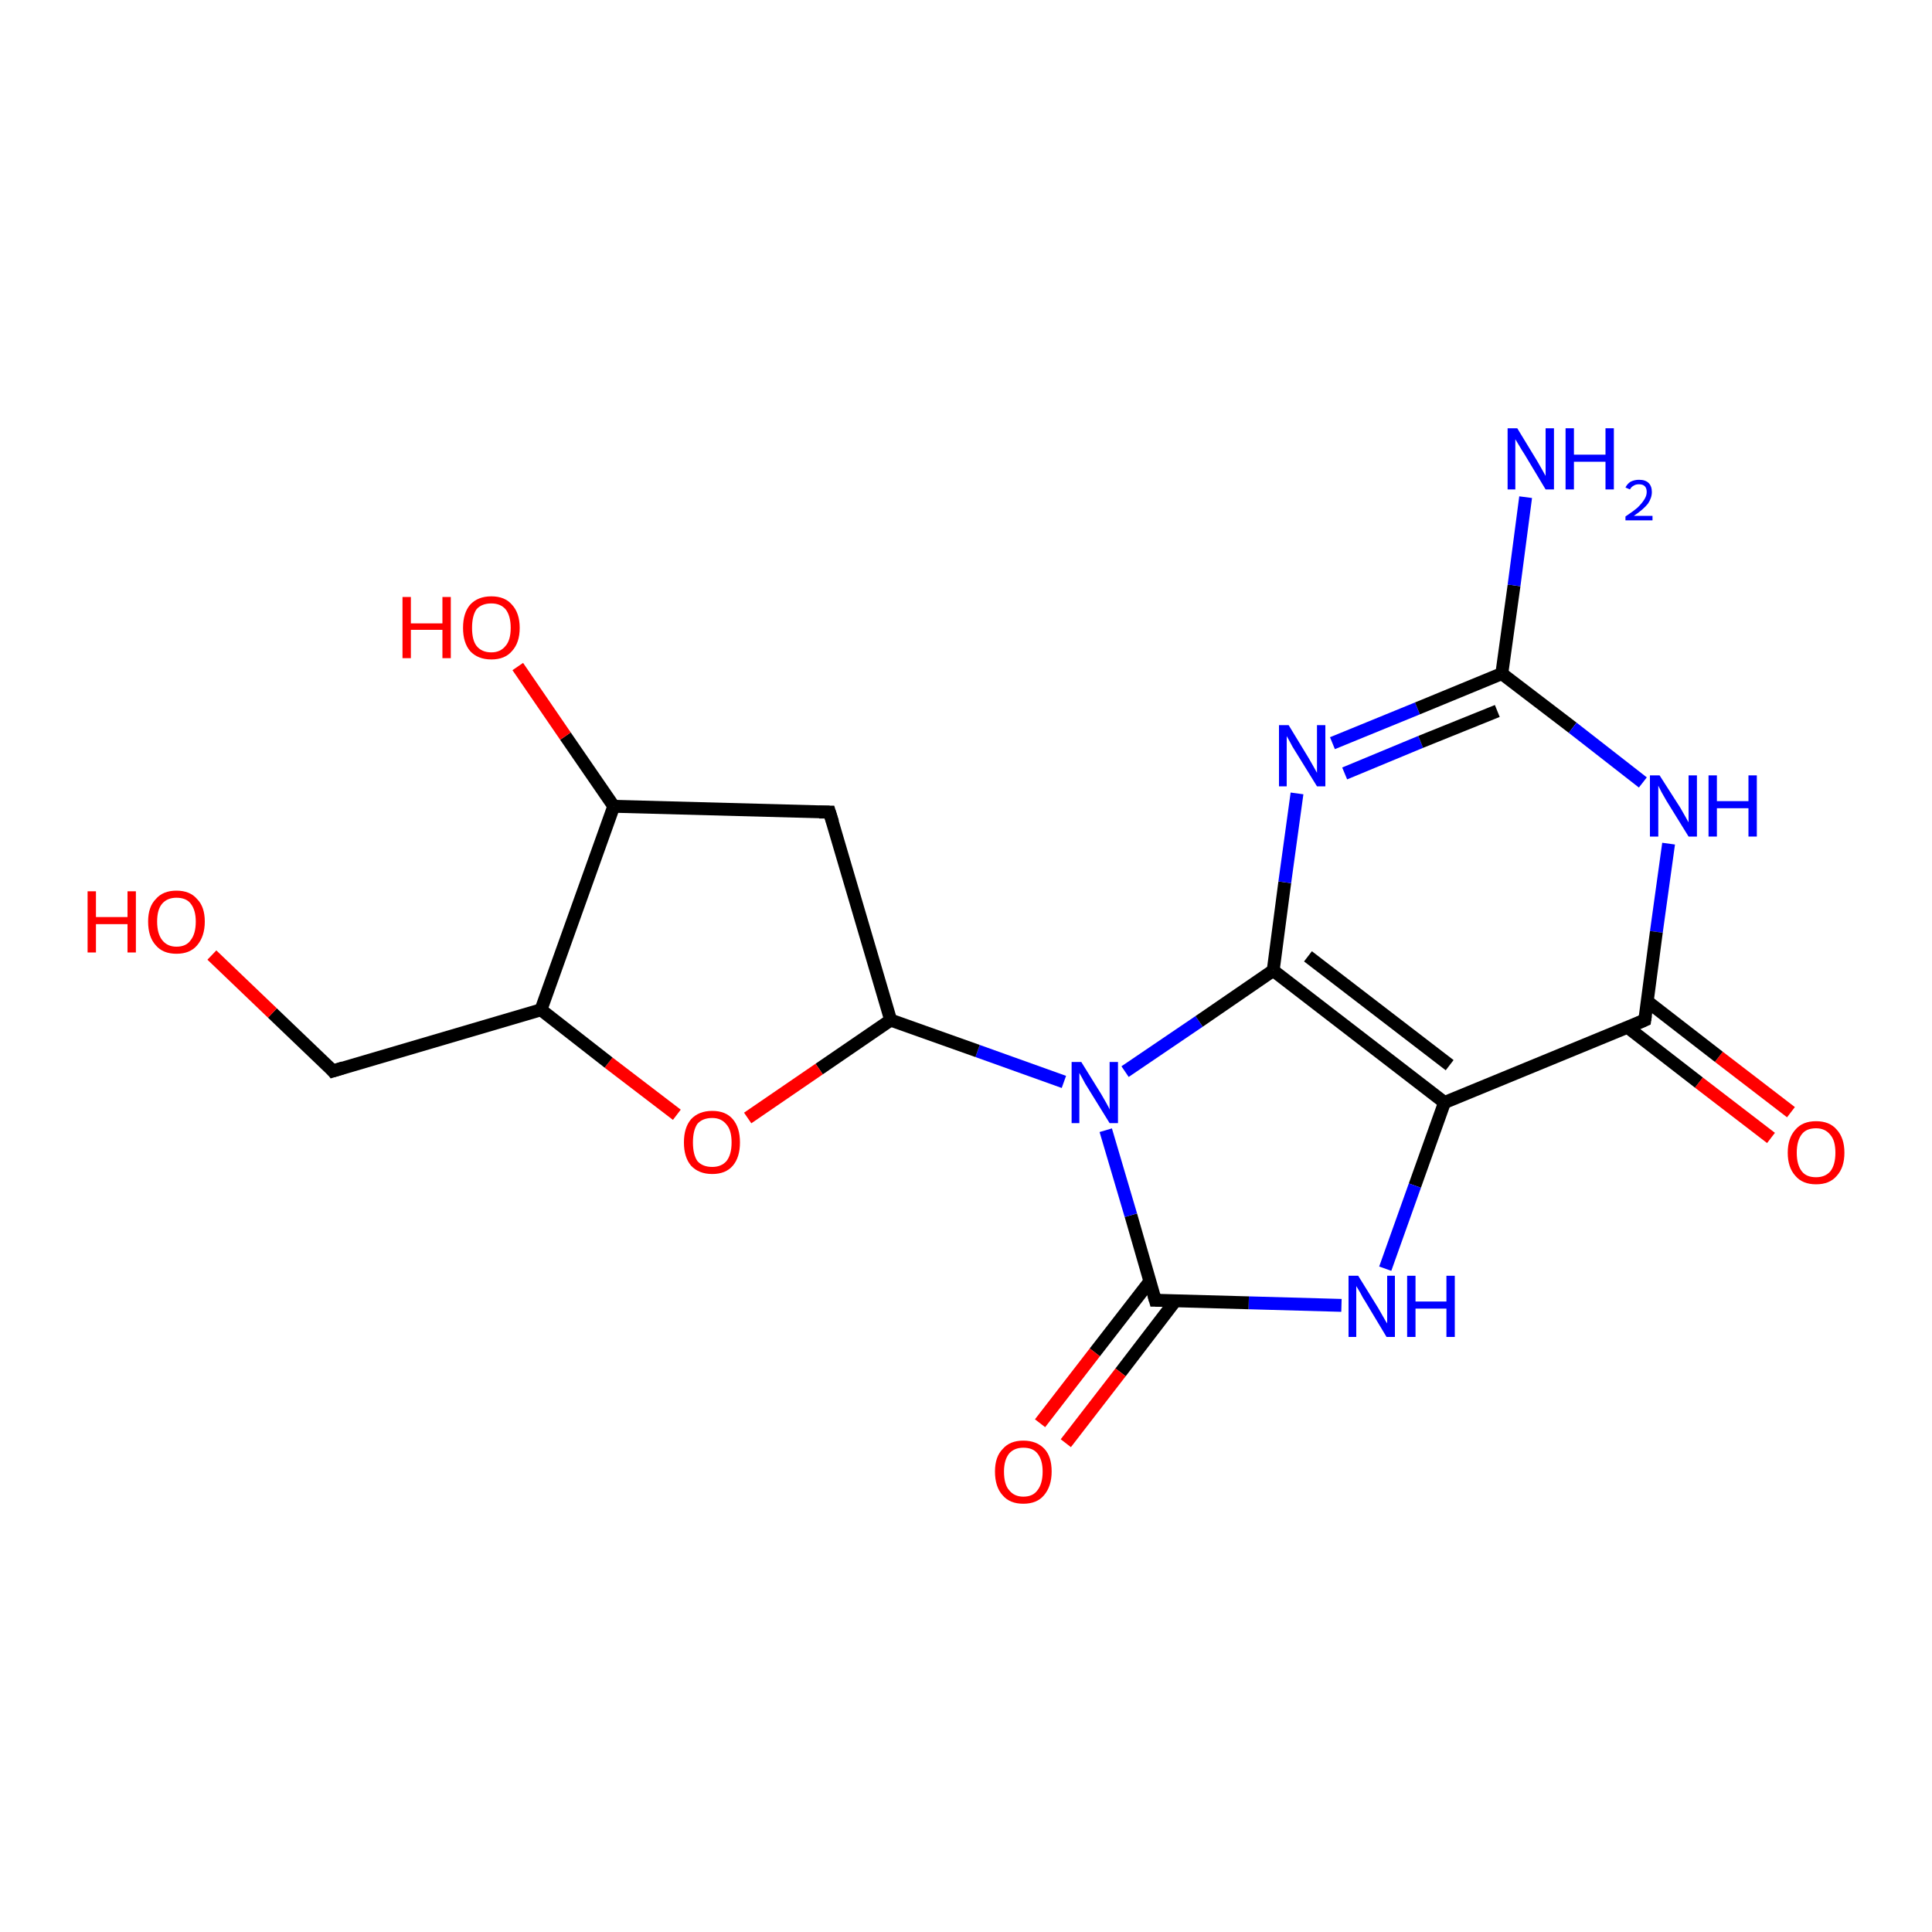 <?xml version='1.0' encoding='iso-8859-1'?>
<svg version='1.1' baseProfile='full'
              xmlns='http://www.w3.org/2000/svg'
                      xmlns:rdkit='http://www.rdkit.org/xml'
                      xmlns:xlink='http://www.w3.org/1999/xlink'
                  xml:space='preserve'
width='300px' height='300px' viewBox='0 0 300 300'>
<!-- END OF HEADER -->
<rect style='opacity:1.0;fill:#FFFFFF;stroke:none' width='300.0' height='300.0' x='0.0' y='0.0'> </rect>
<path class='bond-0 atom-0 atom-1' d='M 275.0,176.7 L 263.8,168.1' style='fill:none;fill-rule:evenodd;stroke:#FF0000;stroke-width:2.0px;stroke-linecap:butt;stroke-linejoin:miter;stroke-opacity:1' />
<path class='bond-0 atom-0 atom-1' d='M 263.8,168.1 L 252.7,159.5' style='fill:none;fill-rule:evenodd;stroke:#000000;stroke-width:2.0px;stroke-linecap:butt;stroke-linejoin:miter;stroke-opacity:1' />
<path class='bond-0 atom-0 atom-1' d='M 278.1,172.7 L 266.9,164.1' style='fill:none;fill-rule:evenodd;stroke:#FF0000;stroke-width:2.0px;stroke-linecap:butt;stroke-linejoin:miter;stroke-opacity:1' />
<path class='bond-0 atom-0 atom-1' d='M 266.9,164.1 L 255.8,155.5' style='fill:none;fill-rule:evenodd;stroke:#000000;stroke-width:2.0px;stroke-linecap:butt;stroke-linejoin:miter;stroke-opacity:1' />
<path class='bond-1 atom-1 atom-2' d='M 255.4,158.4 L 224.3,171.2' style='fill:none;fill-rule:evenodd;stroke:#000000;stroke-width:2.0px;stroke-linecap:butt;stroke-linejoin:miter;stroke-opacity:1' />
<path class='bond-2 atom-2 atom-3' d='M 224.3,171.2 L 219.7,184.1' style='fill:none;fill-rule:evenodd;stroke:#000000;stroke-width:2.0px;stroke-linecap:butt;stroke-linejoin:miter;stroke-opacity:1' />
<path class='bond-2 atom-2 atom-3' d='M 219.7,184.1 L 215.1,197.0' style='fill:none;fill-rule:evenodd;stroke:#0000FF;stroke-width:2.0px;stroke-linecap:butt;stroke-linejoin:miter;stroke-opacity:1' />
<path class='bond-3 atom-3 atom-4' d='M 208.3,202.7 L 193.9,202.3' style='fill:none;fill-rule:evenodd;stroke:#0000FF;stroke-width:2.0px;stroke-linecap:butt;stroke-linejoin:miter;stroke-opacity:1' />
<path class='bond-3 atom-3 atom-4' d='M 193.9,202.3 L 179.4,201.9' style='fill:none;fill-rule:evenodd;stroke:#000000;stroke-width:2.0px;stroke-linecap:butt;stroke-linejoin:miter;stroke-opacity:1' />
<path class='bond-4 atom-4 atom-5' d='M 178.6,198.9 L 170.0,210.0' style='fill:none;fill-rule:evenodd;stroke:#000000;stroke-width:2.0px;stroke-linecap:butt;stroke-linejoin:miter;stroke-opacity:1' />
<path class='bond-4 atom-4 atom-5' d='M 170.0,210.0 L 161.5,221.0' style='fill:none;fill-rule:evenodd;stroke:#FF0000;stroke-width:2.0px;stroke-linecap:butt;stroke-linejoin:miter;stroke-opacity:1' />
<path class='bond-4 atom-4 atom-5' d='M 182.5,202.0 L 174.0,213.1' style='fill:none;fill-rule:evenodd;stroke:#000000;stroke-width:2.0px;stroke-linecap:butt;stroke-linejoin:miter;stroke-opacity:1' />
<path class='bond-4 atom-4 atom-5' d='M 174.0,213.1 L 165.5,224.1' style='fill:none;fill-rule:evenodd;stroke:#FF0000;stroke-width:2.0px;stroke-linecap:butt;stroke-linejoin:miter;stroke-opacity:1' />
<path class='bond-5 atom-4 atom-6' d='M 179.4,201.9 L 175.6,188.7' style='fill:none;fill-rule:evenodd;stroke:#000000;stroke-width:2.0px;stroke-linecap:butt;stroke-linejoin:miter;stroke-opacity:1' />
<path class='bond-5 atom-4 atom-6' d='M 175.6,188.7 L 171.7,175.5' style='fill:none;fill-rule:evenodd;stroke:#0000FF;stroke-width:2.0px;stroke-linecap:butt;stroke-linejoin:miter;stroke-opacity:1' />
<path class='bond-6 atom-6 atom-7' d='M 174.7,166.4 L 186.2,158.6' style='fill:none;fill-rule:evenodd;stroke:#0000FF;stroke-width:2.0px;stroke-linecap:butt;stroke-linejoin:miter;stroke-opacity:1' />
<path class='bond-6 atom-6 atom-7' d='M 186.2,158.6 L 197.7,150.7' style='fill:none;fill-rule:evenodd;stroke:#000000;stroke-width:2.0px;stroke-linecap:butt;stroke-linejoin:miter;stroke-opacity:1' />
<path class='bond-7 atom-7 atom-8' d='M 197.7,150.7 L 199.5,137.0' style='fill:none;fill-rule:evenodd;stroke:#000000;stroke-width:2.0px;stroke-linecap:butt;stroke-linejoin:miter;stroke-opacity:1' />
<path class='bond-7 atom-7 atom-8' d='M 199.5,137.0 L 201.4,123.2' style='fill:none;fill-rule:evenodd;stroke:#0000FF;stroke-width:2.0px;stroke-linecap:butt;stroke-linejoin:miter;stroke-opacity:1' />
<path class='bond-8 atom-8 atom-9' d='M 206.9,115.4 L 220.1,110.0' style='fill:none;fill-rule:evenodd;stroke:#0000FF;stroke-width:2.0px;stroke-linecap:butt;stroke-linejoin:miter;stroke-opacity:1' />
<path class='bond-8 atom-8 atom-9' d='M 220.1,110.0 L 233.2,104.6' style='fill:none;fill-rule:evenodd;stroke:#000000;stroke-width:2.0px;stroke-linecap:butt;stroke-linejoin:miter;stroke-opacity:1' />
<path class='bond-8 atom-8 atom-9' d='M 208.8,120.1 L 220.6,115.2' style='fill:none;fill-rule:evenodd;stroke:#0000FF;stroke-width:2.0px;stroke-linecap:butt;stroke-linejoin:miter;stroke-opacity:1' />
<path class='bond-8 atom-8 atom-9' d='M 220.6,115.2 L 232.5,110.4' style='fill:none;fill-rule:evenodd;stroke:#000000;stroke-width:2.0px;stroke-linecap:butt;stroke-linejoin:miter;stroke-opacity:1' />
<path class='bond-9 atom-9 atom-10' d='M 233.2,104.6 L 235.1,90.9' style='fill:none;fill-rule:evenodd;stroke:#000000;stroke-width:2.0px;stroke-linecap:butt;stroke-linejoin:miter;stroke-opacity:1' />
<path class='bond-9 atom-9 atom-10' d='M 235.1,90.9 L 236.9,77.2' style='fill:none;fill-rule:evenodd;stroke:#0000FF;stroke-width:2.0px;stroke-linecap:butt;stroke-linejoin:miter;stroke-opacity:1' />
<path class='bond-10 atom-9 atom-11' d='M 233.2,104.6 L 244.2,113.0' style='fill:none;fill-rule:evenodd;stroke:#000000;stroke-width:2.0px;stroke-linecap:butt;stroke-linejoin:miter;stroke-opacity:1' />
<path class='bond-10 atom-9 atom-11' d='M 244.2,113.0 L 255.1,121.5' style='fill:none;fill-rule:evenodd;stroke:#0000FF;stroke-width:2.0px;stroke-linecap:butt;stroke-linejoin:miter;stroke-opacity:1' />
<path class='bond-11 atom-6 atom-12' d='M 165.2,168.0 L 151.8,163.2' style='fill:none;fill-rule:evenodd;stroke:#0000FF;stroke-width:2.0px;stroke-linecap:butt;stroke-linejoin:miter;stroke-opacity:1' />
<path class='bond-11 atom-6 atom-12' d='M 151.8,163.2 L 138.3,158.4' style='fill:none;fill-rule:evenodd;stroke:#000000;stroke-width:2.0px;stroke-linecap:butt;stroke-linejoin:miter;stroke-opacity:1' />
<path class='bond-12 atom-12 atom-13' d='M 138.3,158.4 L 127.2,166.0' style='fill:none;fill-rule:evenodd;stroke:#000000;stroke-width:2.0px;stroke-linecap:butt;stroke-linejoin:miter;stroke-opacity:1' />
<path class='bond-12 atom-12 atom-13' d='M 127.2,166.0 L 116.1,173.6' style='fill:none;fill-rule:evenodd;stroke:#FF0000;stroke-width:2.0px;stroke-linecap:butt;stroke-linejoin:miter;stroke-opacity:1' />
<path class='bond-13 atom-13 atom-14' d='M 105.1,173.1 L 94.5,165.0' style='fill:none;fill-rule:evenodd;stroke:#FF0000;stroke-width:2.0px;stroke-linecap:butt;stroke-linejoin:miter;stroke-opacity:1' />
<path class='bond-13 atom-13 atom-14' d='M 94.5,165.0 L 84.0,156.8' style='fill:none;fill-rule:evenodd;stroke:#000000;stroke-width:2.0px;stroke-linecap:butt;stroke-linejoin:miter;stroke-opacity:1' />
<path class='bond-14 atom-14 atom-15' d='M 84.0,156.8 L 95.3,125.2' style='fill:none;fill-rule:evenodd;stroke:#000000;stroke-width:2.0px;stroke-linecap:butt;stroke-linejoin:miter;stroke-opacity:1' />
<path class='bond-15 atom-15 atom-16' d='M 95.3,125.2 L 87.8,114.3' style='fill:none;fill-rule:evenodd;stroke:#000000;stroke-width:2.0px;stroke-linecap:butt;stroke-linejoin:miter;stroke-opacity:1' />
<path class='bond-15 atom-15 atom-16' d='M 87.8,114.3 L 80.4,103.5' style='fill:none;fill-rule:evenodd;stroke:#FF0000;stroke-width:2.0px;stroke-linecap:butt;stroke-linejoin:miter;stroke-opacity:1' />
<path class='bond-16 atom-15 atom-17' d='M 95.3,125.2 L 128.8,126.1' style='fill:none;fill-rule:evenodd;stroke:#000000;stroke-width:2.0px;stroke-linecap:butt;stroke-linejoin:miter;stroke-opacity:1' />
<path class='bond-17 atom-14 atom-18' d='M 84.0,156.8 L 51.7,166.3' style='fill:none;fill-rule:evenodd;stroke:#000000;stroke-width:2.0px;stroke-linecap:butt;stroke-linejoin:miter;stroke-opacity:1' />
<path class='bond-18 atom-18 atom-19' d='M 51.7,166.3 L 42.3,157.3' style='fill:none;fill-rule:evenodd;stroke:#000000;stroke-width:2.0px;stroke-linecap:butt;stroke-linejoin:miter;stroke-opacity:1' />
<path class='bond-18 atom-18 atom-19' d='M 42.3,157.3 L 32.9,148.3' style='fill:none;fill-rule:evenodd;stroke:#FF0000;stroke-width:2.0px;stroke-linecap:butt;stroke-linejoin:miter;stroke-opacity:1' />
<path class='bond-19 atom-11 atom-1' d='M 259.1,131.0 L 257.2,144.7' style='fill:none;fill-rule:evenodd;stroke:#0000FF;stroke-width:2.0px;stroke-linecap:butt;stroke-linejoin:miter;stroke-opacity:1' />
<path class='bond-19 atom-11 atom-1' d='M 257.2,144.7 L 255.4,158.4' style='fill:none;fill-rule:evenodd;stroke:#000000;stroke-width:2.0px;stroke-linecap:butt;stroke-linejoin:miter;stroke-opacity:1' />
<path class='bond-20 atom-2 atom-7' d='M 224.3,171.2 L 197.7,150.7' style='fill:none;fill-rule:evenodd;stroke:#000000;stroke-width:2.0px;stroke-linecap:butt;stroke-linejoin:miter;stroke-opacity:1' />
<path class='bond-20 atom-2 atom-7' d='M 225.1,165.4 L 203.1,148.5' style='fill:none;fill-rule:evenodd;stroke:#000000;stroke-width:2.0px;stroke-linecap:butt;stroke-linejoin:miter;stroke-opacity:1' />
<path class='bond-21 atom-17 atom-12' d='M 128.8,126.1 L 138.3,158.4' style='fill:none;fill-rule:evenodd;stroke:#000000;stroke-width:2.0px;stroke-linecap:butt;stroke-linejoin:miter;stroke-opacity:1' />
<path d='M 253.8,159.1 L 255.4,158.4 L 255.5,157.7' style='fill:none;stroke:#000000;stroke-width:2.0px;stroke-linecap:butt;stroke-linejoin:miter;stroke-opacity:1;' />
<path d='M 180.2,201.9 L 179.4,201.9 L 179.2,201.2' style='fill:none;stroke:#000000;stroke-width:2.0px;stroke-linecap:butt;stroke-linejoin:miter;stroke-opacity:1;' />
<path d='M 127.2,126.1 L 128.8,126.1 L 129.3,127.7' style='fill:none;stroke:#000000;stroke-width:2.0px;stroke-linecap:butt;stroke-linejoin:miter;stroke-opacity:1;' />
<path d='M 53.3,165.8 L 51.7,166.3 L 51.3,165.8' style='fill:none;stroke:#000000;stroke-width:2.0px;stroke-linecap:butt;stroke-linejoin:miter;stroke-opacity:1;' />
<path class='atom-0' d='M 277.6 179.0
Q 277.6 176.7, 278.8 175.4
Q 279.9 174.1, 282.0 174.1
Q 284.1 174.1, 285.2 175.4
Q 286.4 176.7, 286.4 179.0
Q 286.4 181.3, 285.2 182.6
Q 284.1 183.9, 282.0 183.9
Q 279.9 183.9, 278.8 182.6
Q 277.6 181.3, 277.6 179.0
M 282.0 182.8
Q 283.4 182.8, 284.2 181.9
Q 285.0 180.9, 285.0 179.0
Q 285.0 177.1, 284.2 176.2
Q 283.4 175.2, 282.0 175.2
Q 280.5 175.2, 279.8 176.1
Q 279.0 177.1, 279.0 179.0
Q 279.0 180.9, 279.8 181.9
Q 280.5 182.8, 282.0 182.8
' fill='#FF0000'/>
<path class='atom-3' d='M 210.9 198.1
L 214.0 203.1
Q 214.3 203.6, 214.8 204.5
Q 215.3 205.4, 215.4 205.5
L 215.4 198.1
L 216.6 198.1
L 216.6 207.6
L 215.3 207.6
L 212.0 202.1
Q 211.6 201.5, 211.2 200.7
Q 210.8 200.0, 210.6 199.7
L 210.6 207.6
L 209.4 207.6
L 209.4 198.1
L 210.9 198.1
' fill='#0000FF'/>
<path class='atom-3' d='M 218.5 198.1
L 219.8 198.1
L 219.8 202.1
L 224.6 202.1
L 224.6 198.1
L 225.9 198.1
L 225.9 207.6
L 224.6 207.6
L 224.6 203.2
L 219.8 203.2
L 219.8 207.6
L 218.5 207.6
L 218.5 198.1
' fill='#0000FF'/>
<path class='atom-5' d='M 154.5 228.5
Q 154.5 226.2, 155.7 225.0
Q 156.8 223.7, 158.9 223.7
Q 161.0 223.7, 162.2 225.0
Q 163.3 226.2, 163.3 228.5
Q 163.3 230.8, 162.1 232.2
Q 161.0 233.5, 158.9 233.5
Q 156.8 233.5, 155.7 232.2
Q 154.5 230.9, 154.5 228.5
M 158.9 232.4
Q 160.4 232.4, 161.1 231.4
Q 161.9 230.4, 161.9 228.5
Q 161.9 226.7, 161.1 225.7
Q 160.4 224.8, 158.9 224.8
Q 157.5 224.8, 156.7 225.7
Q 155.9 226.7, 155.9 228.5
Q 155.9 230.5, 156.7 231.4
Q 157.5 232.4, 158.9 232.4
' fill='#FF0000'/>
<path class='atom-6' d='M 167.9 164.9
L 171.0 169.9
Q 171.3 170.4, 171.8 171.3
Q 172.3 172.2, 172.3 172.3
L 172.3 164.9
L 173.6 164.9
L 173.6 174.4
L 172.3 174.4
L 168.9 168.9
Q 168.5 168.3, 168.1 167.5
Q 167.7 166.8, 167.6 166.6
L 167.6 174.4
L 166.4 174.4
L 166.4 164.9
L 167.9 164.9
' fill='#0000FF'/>
<path class='atom-8' d='M 200.1 112.6
L 203.2 117.7
Q 203.5 118.2, 204.0 119.1
Q 204.5 120.0, 204.5 120.0
L 204.5 112.6
L 205.8 112.6
L 205.8 122.1
L 204.5 122.1
L 201.1 116.6
Q 200.7 116.0, 200.3 115.2
Q 199.9 114.5, 199.8 114.3
L 199.8 122.1
L 198.6 122.1
L 198.6 112.6
L 200.1 112.6
' fill='#0000FF'/>
<path class='atom-10' d='M 235.6 66.5
L 238.7 71.6
Q 239.0 72.1, 239.5 73.0
Q 240.0 73.9, 240.0 73.9
L 240.0 66.5
L 241.3 66.5
L 241.3 76.0
L 240.0 76.0
L 236.7 70.5
Q 236.3 69.9, 235.9 69.2
Q 235.4 68.4, 235.3 68.2
L 235.3 76.0
L 234.1 76.0
L 234.1 66.5
L 235.6 66.5
' fill='#0000FF'/>
<path class='atom-10' d='M 243.1 66.5
L 244.4 66.5
L 244.4 70.6
L 249.3 70.6
L 249.3 66.5
L 250.6 66.5
L 250.6 76.0
L 249.3 76.0
L 249.3 71.7
L 244.4 71.7
L 244.4 76.0
L 243.1 76.0
L 243.1 66.5
' fill='#0000FF'/>
<path class='atom-10' d='M 252.4 75.7
Q 252.7 75.1, 253.2 74.8
Q 253.8 74.5, 254.5 74.5
Q 255.5 74.5, 256.0 75.0
Q 256.5 75.5, 256.5 76.4
Q 256.5 77.3, 255.9 78.2
Q 255.2 79.1, 253.7 80.1
L 256.6 80.1
L 256.6 80.8
L 252.4 80.8
L 252.4 80.2
Q 253.6 79.4, 254.3 78.8
Q 255.0 78.1, 255.3 77.6
Q 255.7 77.0, 255.7 76.4
Q 255.7 75.8, 255.4 75.5
Q 255.1 75.2, 254.5 75.2
Q 254.0 75.2, 253.7 75.4
Q 253.3 75.6, 253.1 76.0
L 252.4 75.7
' fill='#0000FF'/>
<path class='atom-11' d='M 257.7 120.4
L 260.9 125.4
Q 261.2 125.9, 261.7 126.8
Q 262.2 127.7, 262.2 127.7
L 262.2 120.4
L 263.5 120.4
L 263.5 129.9
L 262.2 129.9
L 258.8 124.4
Q 258.4 123.7, 258.0 123.0
Q 257.6 122.2, 257.5 122.0
L 257.5 129.9
L 256.2 129.9
L 256.2 120.4
L 257.7 120.4
' fill='#0000FF'/>
<path class='atom-11' d='M 265.3 120.4
L 266.6 120.4
L 266.6 124.4
L 271.5 124.4
L 271.5 120.4
L 272.8 120.4
L 272.8 129.9
L 271.5 129.9
L 271.5 125.5
L 266.6 125.5
L 266.6 129.9
L 265.3 129.9
L 265.3 120.4
' fill='#0000FF'/>
<path class='atom-13' d='M 106.2 177.4
Q 106.2 175.1, 107.3 173.8
Q 108.5 172.5, 110.6 172.5
Q 112.7 172.5, 113.8 173.8
Q 114.9 175.1, 114.9 177.4
Q 114.9 179.7, 113.8 181.0
Q 112.7 182.3, 110.6 182.3
Q 108.5 182.3, 107.3 181.0
Q 106.2 179.7, 106.2 177.4
M 110.6 181.2
Q 112.0 181.2, 112.8 180.3
Q 113.6 179.3, 113.6 177.4
Q 113.6 175.5, 112.8 174.6
Q 112.0 173.6, 110.6 173.6
Q 109.1 173.6, 108.3 174.5
Q 107.6 175.5, 107.6 177.4
Q 107.6 179.3, 108.3 180.3
Q 109.1 181.2, 110.6 181.2
' fill='#FF0000'/>
<path class='atom-16' d='M 62.5 92.7
L 63.8 92.7
L 63.8 96.8
L 68.7 96.8
L 68.7 92.7
L 70.0 92.7
L 70.0 102.2
L 68.7 102.2
L 68.7 97.8
L 63.8 97.8
L 63.8 102.2
L 62.5 102.2
L 62.5 92.7
' fill='#FF0000'/>
<path class='atom-16' d='M 71.9 97.5
Q 71.9 95.2, 73.0 93.9
Q 74.2 92.6, 76.3 92.6
Q 78.4 92.6, 79.5 93.9
Q 80.7 95.2, 80.7 97.5
Q 80.7 99.8, 79.5 101.1
Q 78.4 102.4, 76.3 102.4
Q 74.2 102.4, 73.0 101.1
Q 71.9 99.8, 71.9 97.5
M 76.3 101.3
Q 77.7 101.3, 78.5 100.3
Q 79.3 99.4, 79.3 97.5
Q 79.3 95.6, 78.5 94.6
Q 77.7 93.7, 76.3 93.7
Q 74.8 93.7, 74.0 94.6
Q 73.3 95.6, 73.3 97.5
Q 73.3 99.4, 74.0 100.3
Q 74.8 101.3, 76.3 101.3
' fill='#FF0000'/>
<path class='atom-19' d='M 13.6 138.4
L 14.9 138.4
L 14.9 142.4
L 19.8 142.4
L 19.8 138.4
L 21.1 138.4
L 21.1 147.9
L 19.8 147.9
L 19.8 143.5
L 14.9 143.5
L 14.9 147.9
L 13.6 147.9
L 13.6 138.4
' fill='#FF0000'/>
<path class='atom-19' d='M 23.0 143.1
Q 23.0 140.8, 24.2 139.6
Q 25.3 138.3, 27.4 138.3
Q 29.5 138.3, 30.6 139.6
Q 31.8 140.8, 31.8 143.1
Q 31.8 145.4, 30.6 146.8
Q 29.5 148.1, 27.4 148.1
Q 25.3 148.1, 24.2 146.8
Q 23.0 145.5, 23.0 143.1
M 27.4 147.0
Q 28.9 147.0, 29.6 146.0
Q 30.4 145.0, 30.4 143.1
Q 30.4 141.3, 29.6 140.3
Q 28.9 139.4, 27.4 139.4
Q 26.0 139.4, 25.2 140.3
Q 24.4 141.2, 24.4 143.1
Q 24.4 145.0, 25.2 146.0
Q 26.0 147.0, 27.4 147.0
' fill='#FF0000'/>
</svg>
